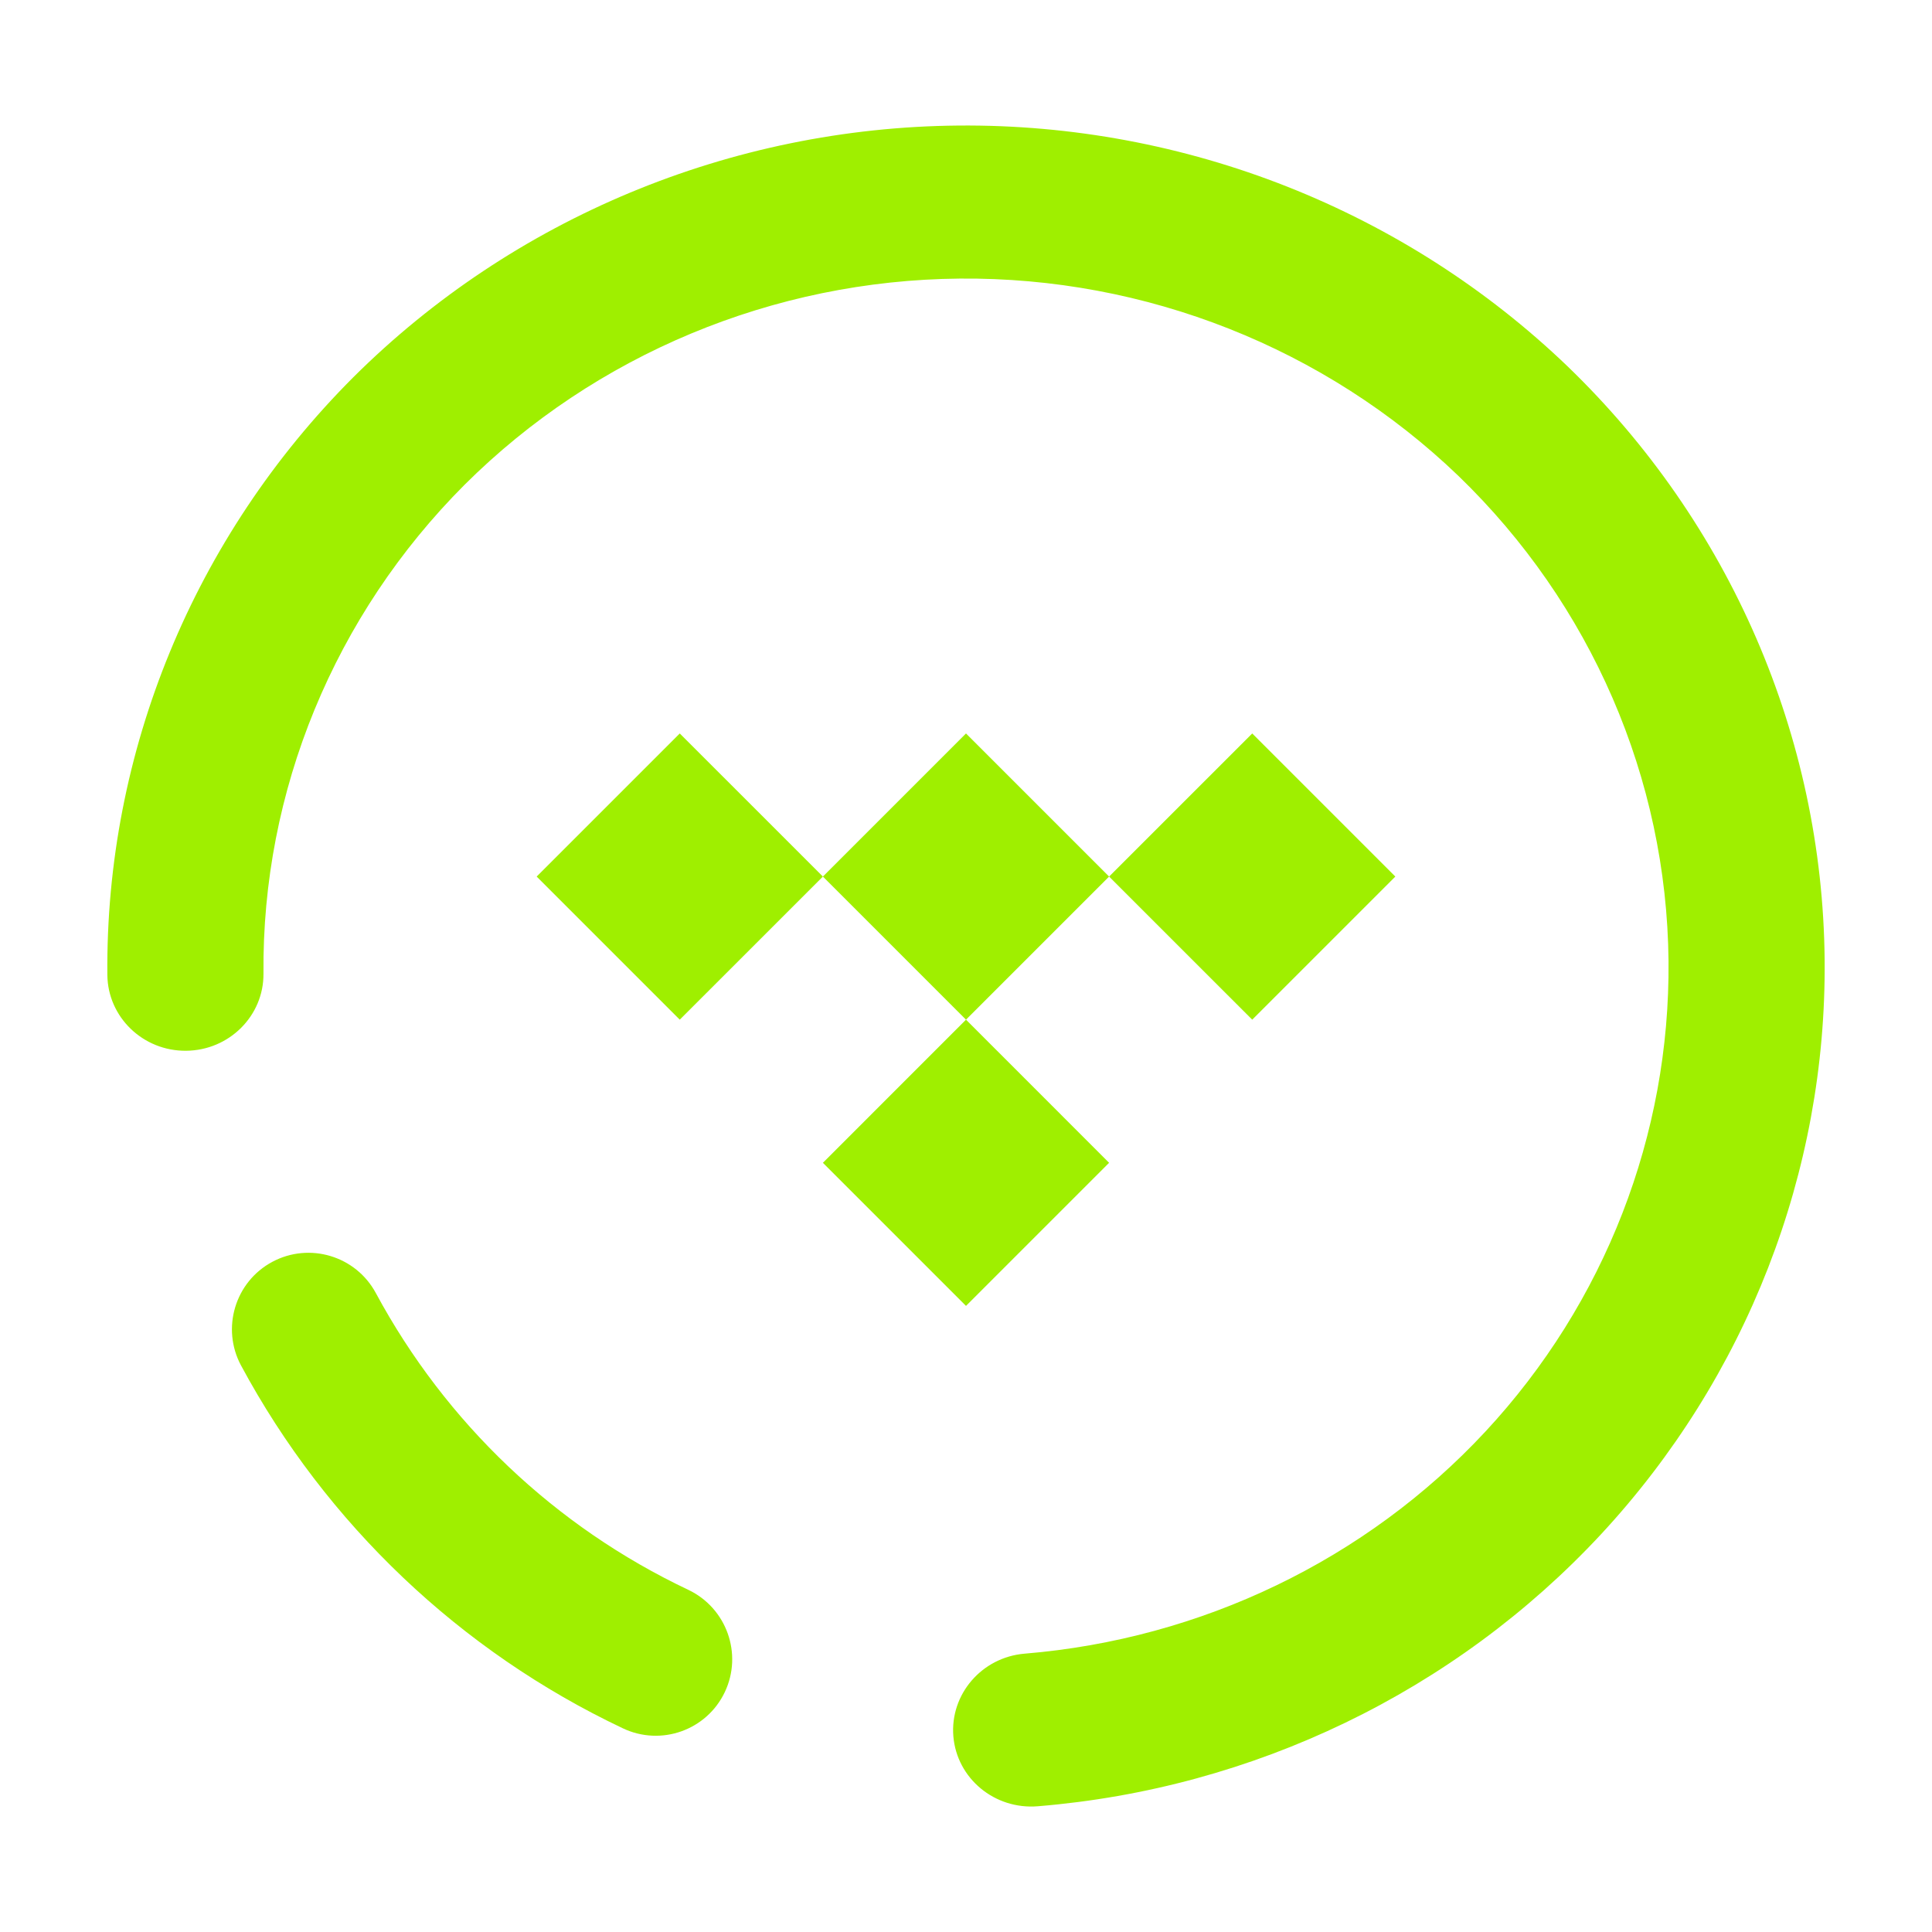 <svg width="72" height="72" viewBox="0 0 72 72" fill="none" xmlns="http://www.w3.org/2000/svg">
<g clip-path="url(#clip0_17_1119)" filter="url(#filter0_d_17_1119)">
<path fill-rule="evenodd" clip-rule="evenodd" d="M38.185 57.627C36.589 57.76 35.399 59.142 35.529 60.71C35.661 62.279 37.069 63.446 38.675 63.314C46.712 62.658 54.213 59.04 59.657 53.187C65.088 47.335 68.072 39.679 67.999 31.766C67.921 23.452 64.473 15.496 58.427 9.66C52.365 3.839 44.191 0.603 35.711 0.679C27.231 0.754 19.116 4.134 13.164 10.062C7.225 16.004 3.924 24.02 4.001 32.332C4.016 33.907 5.331 35.174 6.936 35.159C8.543 35.144 9.833 33.855 9.819 32.282C9.756 25.479 12.46 18.924 17.317 14.062C22.189 9.212 28.825 6.444 35.763 6.382C42.701 6.32 49.388 8.971 54.348 13.732C59.295 18.508 62.117 25.015 62.181 31.818C62.24 38.291 59.811 44.559 55.36 49.347C50.909 54.135 44.769 57.084 38.185 57.627ZM14.007 44.19C13.261 42.803 11.532 42.283 10.145 43.027C8.759 43.771 8.239 45.502 8.983 46.888C12.159 52.791 17.151 57.538 23.208 60.407C24.632 61.087 26.335 60.483 27.011 59.06C27.687 57.638 27.08 55.931 25.657 55.251C20.688 52.9 16.617 49.03 14.007 44.19ZM36 23.334L41.333 28.667L36 34L30.667 28.667L36 23.334ZM46.667 23.334L52 28.667L46.667 34L41.333 28.667L46.667 23.334ZM25.333 23.334L30.667 28.667L25.333 34L20 28.667L25.333 23.334ZM36 34L41.333 39.334L36 44.667L30.667 39.334L36 34Z" fill="#9FEF00"/>
</g>
<defs>
<filter id="filter0_d_17_1119" x="0" y="0" width="72" height="72" filterUnits="userSpaceOnUse" color-interpolation-filters="sRGB">
<feFlood flood-opacity="0" result="BackgroundImageFix"/>
<feColorMatrix in="SourceAlpha" type="matrix" values="0 0 0 0 0 0 0 0 0 0 0 0 0 0 0 0 0 0 127 0" result="hardAlpha"/>
<feOffset dy="4"/>
<feGaussianBlur stdDeviation="2"/>
<feComposite in2="hardAlpha" operator="out"/>
<feColorMatrix type="matrix" values="0 0 0 0 0 0 0 0 0 0 0 0 0 0 0 0 0 0 0.25 0"/>
<feBlend mode="normal" in2="BackgroundImageFix" result="effect1_dropShadow_17_1119"/>
<feBlend mode="normal" in="SourceGraphic" in2="effect1_dropShadow_17_1119" result="shape"/>
</filter>
<clipPath id="clip0_17_1119">
<rect width="64" height="64" fill="white" transform="translate(4)"/>
</clipPath>
</defs>
</svg>
